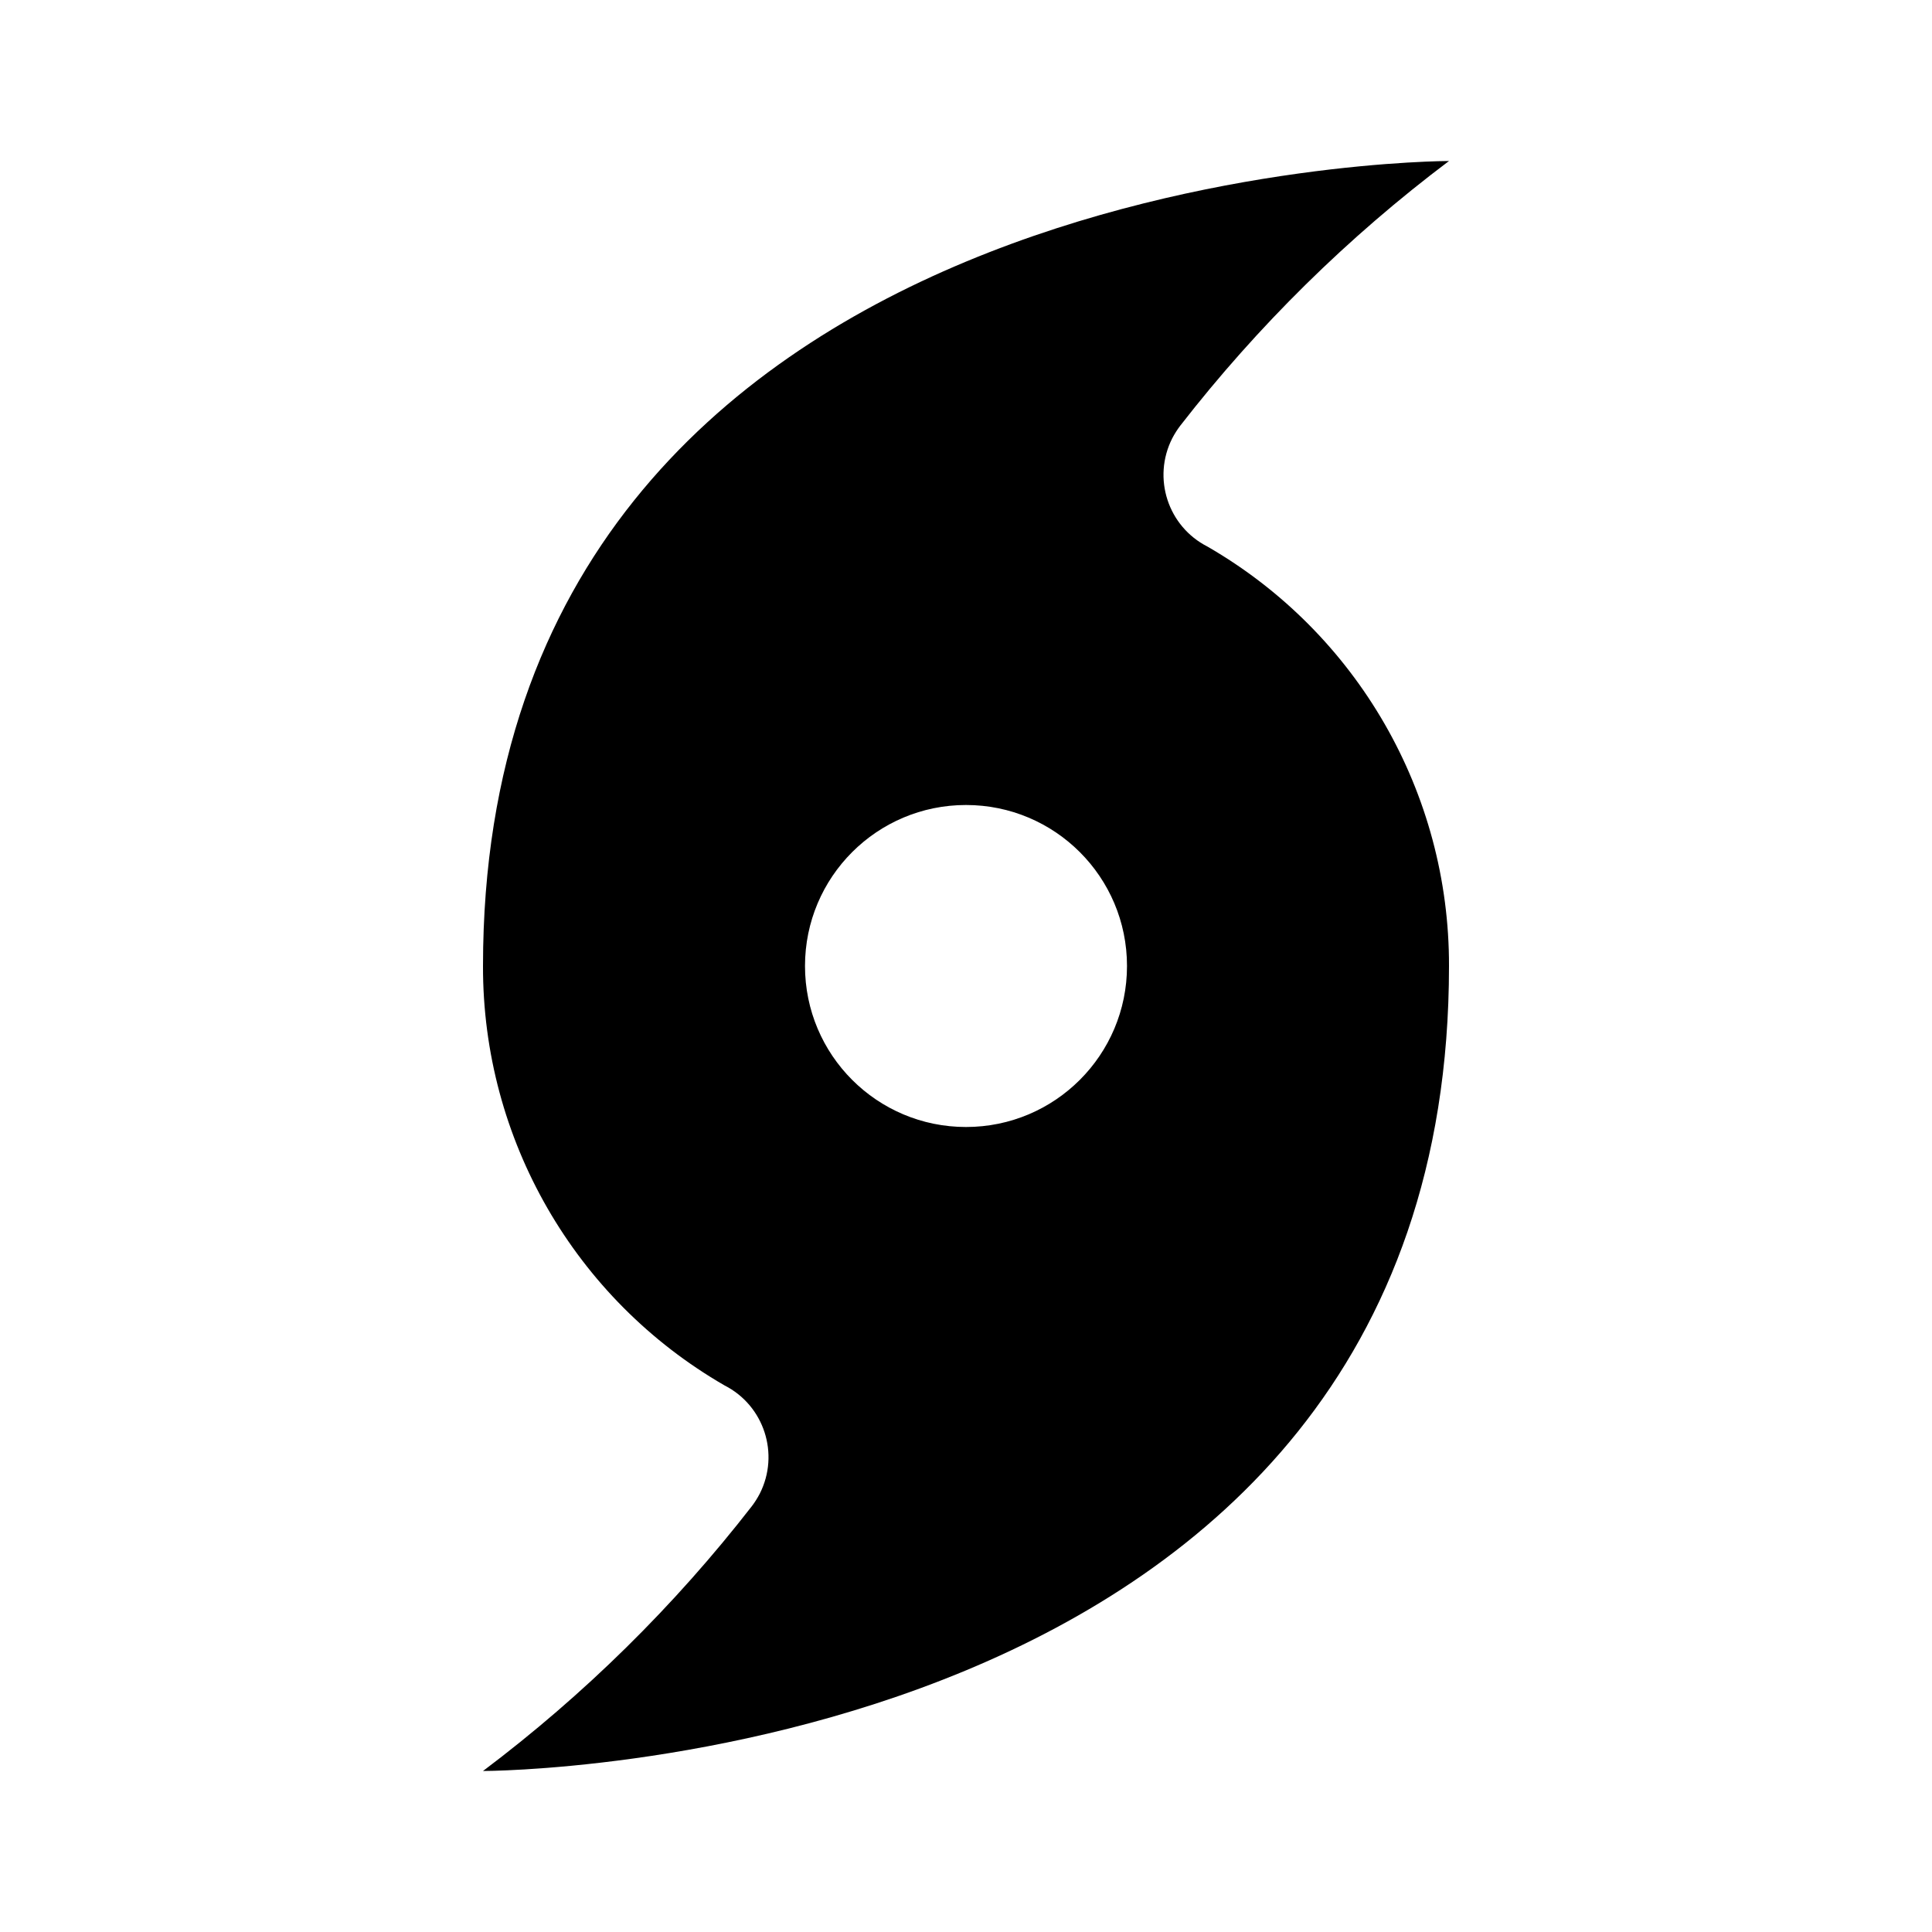<svg xmlns="http://www.w3.org/2000/svg" xmlns:xlink="http://www.w3.org/1999/xlink" version="1.1" baseProfile="full" width="24" height="24" viewBox="0 0 24.00 24.00" enable-background="new 0 0 24.00 24.00" xml:space="preserve"><path fill="#000000" fill-opacity="1" stroke-width="1.333" stroke-linejoin="miter" d="M 15,6.79C 16.861,7.864 18.005,9.851 18,12C 18,22 6,22 6,22C 7.254,21.056 8.377,19.95 9.34,18.71C 9.377,18.661 9.41,18.609 9.438,18.555C 9.688,18.062 9.492,17.46 9,17.21C 7.139,16.136 5.995,14.149 6,12C 6,2 18,2 18,2C 16.746,2.944 15.623,4.05 14.66,5.29C 14.623,5.339 14.59,5.391 14.562,5.445C 14.312,5.938 14.508,6.54 15,6.79 Z M 12,14C 13.105,14 14,13.105 14,12C 14,10.895 13.105,10 12,10C 10.895,10 10,10.895 10,12C 10,13.105 10.895,14 12,14 Z "/></svg>